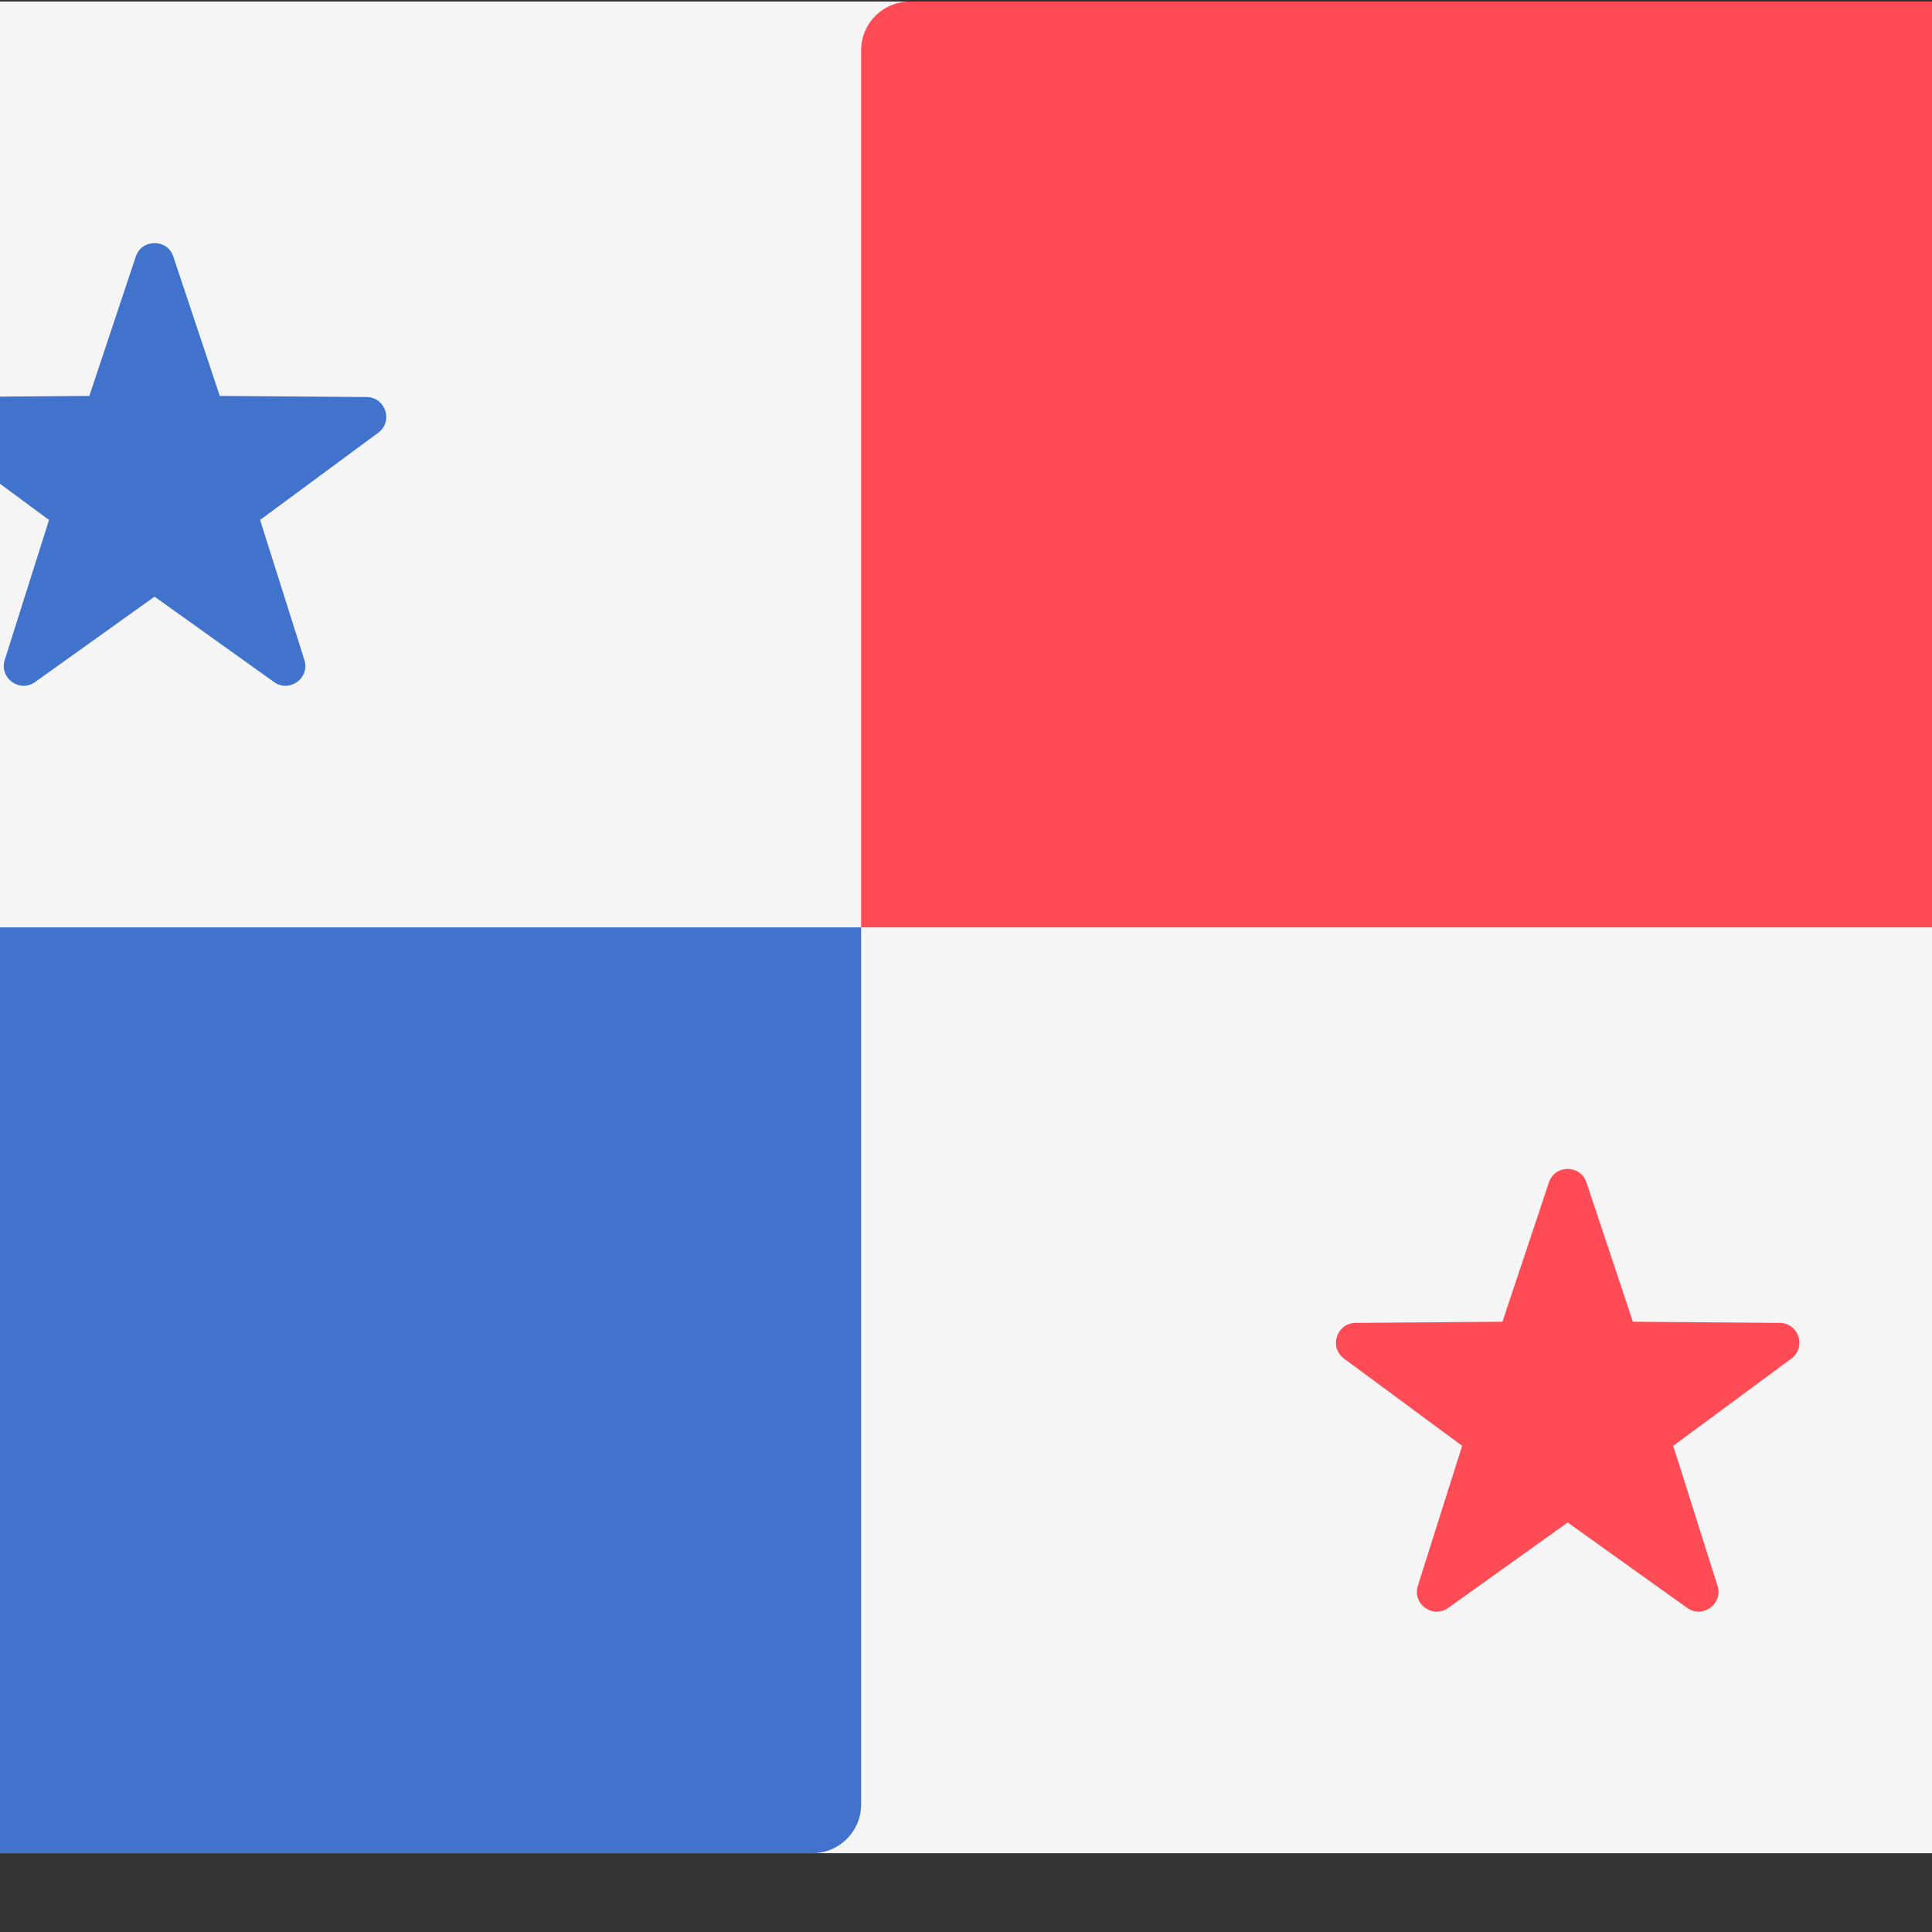 <?xml version="1.0" encoding="iso-8859-1"?>
<!-- Generator: Adobe Illustrator 19.0.0, SVG Export Plug-In . SVG Version: 6.00 Build 0)  -->
<svg xmlns="http://www.w3.org/2000/svg" xmlns:xlink="http://www.w3.org/1999/xlink" version="1.1" id="Layer_1" x="0px" y="0px" viewBox="100 88 350 350" style="enable-background:new 0 0 512.001 512.001;" xml:space="preserve">
<rect x="100" y="88" width="350" height="350" fill="#333333" stroke="none"/>
<path style="fill:#F5F5F5;" d="M503.172,423.725H8.828c-4.875,0-8.828-3.953-8.828-8.828V97.104c0-4.875,3.953-8.828,8.828-8.828  h494.345c4.875,0,8.828,3.953,8.828,8.828v317.793C512,419.773,508.047,423.725,503.172,423.725z"/>
<path style="fill:#FF4B55;" d="M256,256.001h247.172c4.875,0,8.828-3.953,8.828-8.828V97.104c0-4.875-3.953-8.828-8.828-8.828  H264.828c-4.875,0-8.828,3.953-8.828,8.828V256.001z"/>
<g>
	<path style="fill:#4173CD;" d="M8.828,423.725h238.345c4.875,0,8.828-3.953,8.828-8.828V256.001H8.828   c-4.875,0-8.828,3.953-8.828,8.828v150.069C0,419.773,3.953,423.725,8.828,423.725z"/>
	<path style="fill:#4173CD;" d="M131.4,134.488l8.416,25.234l26.6,0.206c3.444,0.026,4.872,4.422,2.101,6.467l-21.398,15.801   l8.023,25.362c1.038,3.284-2.7,5.999-5.502,3.997L128,196.088l-21.641,15.468c-2.802,2.003-6.54-0.714-5.502-3.997l8.023-25.362   l-21.398-15.801c-2.771-2.046-1.343-6.441,2.101-6.467l26.6-0.206l8.416-25.234C125.689,131.221,130.311,131.221,131.4,134.488z"/>
</g>
<path style="fill:#FF4B55;" d="M387.4,302.212l8.416,25.234l26.6,0.206c3.444,0.026,4.872,4.422,2.101,6.467l-21.398,15.801  l8.023,25.362c1.038,3.284-2.7,5.999-5.502,3.997L384,363.812l-21.641,15.468c-2.802,2.003-6.54-0.714-5.502-3.997l8.023-25.362  l-21.398-15.801c-2.771-2.046-1.343-6.441,2.101-6.467l26.6-0.206l8.416-25.234C381.689,298.945,386.311,298.945,387.4,302.212z"/>
<g>
</g>
<g>
</g>
<g>
</g>
<g>
</g>
<g>
</g>
<g>
</g>
<g>
</g>
<g>
</g>
<g>
</g>
<g>
</g>
<g>
</g>
<g>
</g>
<g>
</g>
<g>
</g>
<g>
</g>
</svg>
